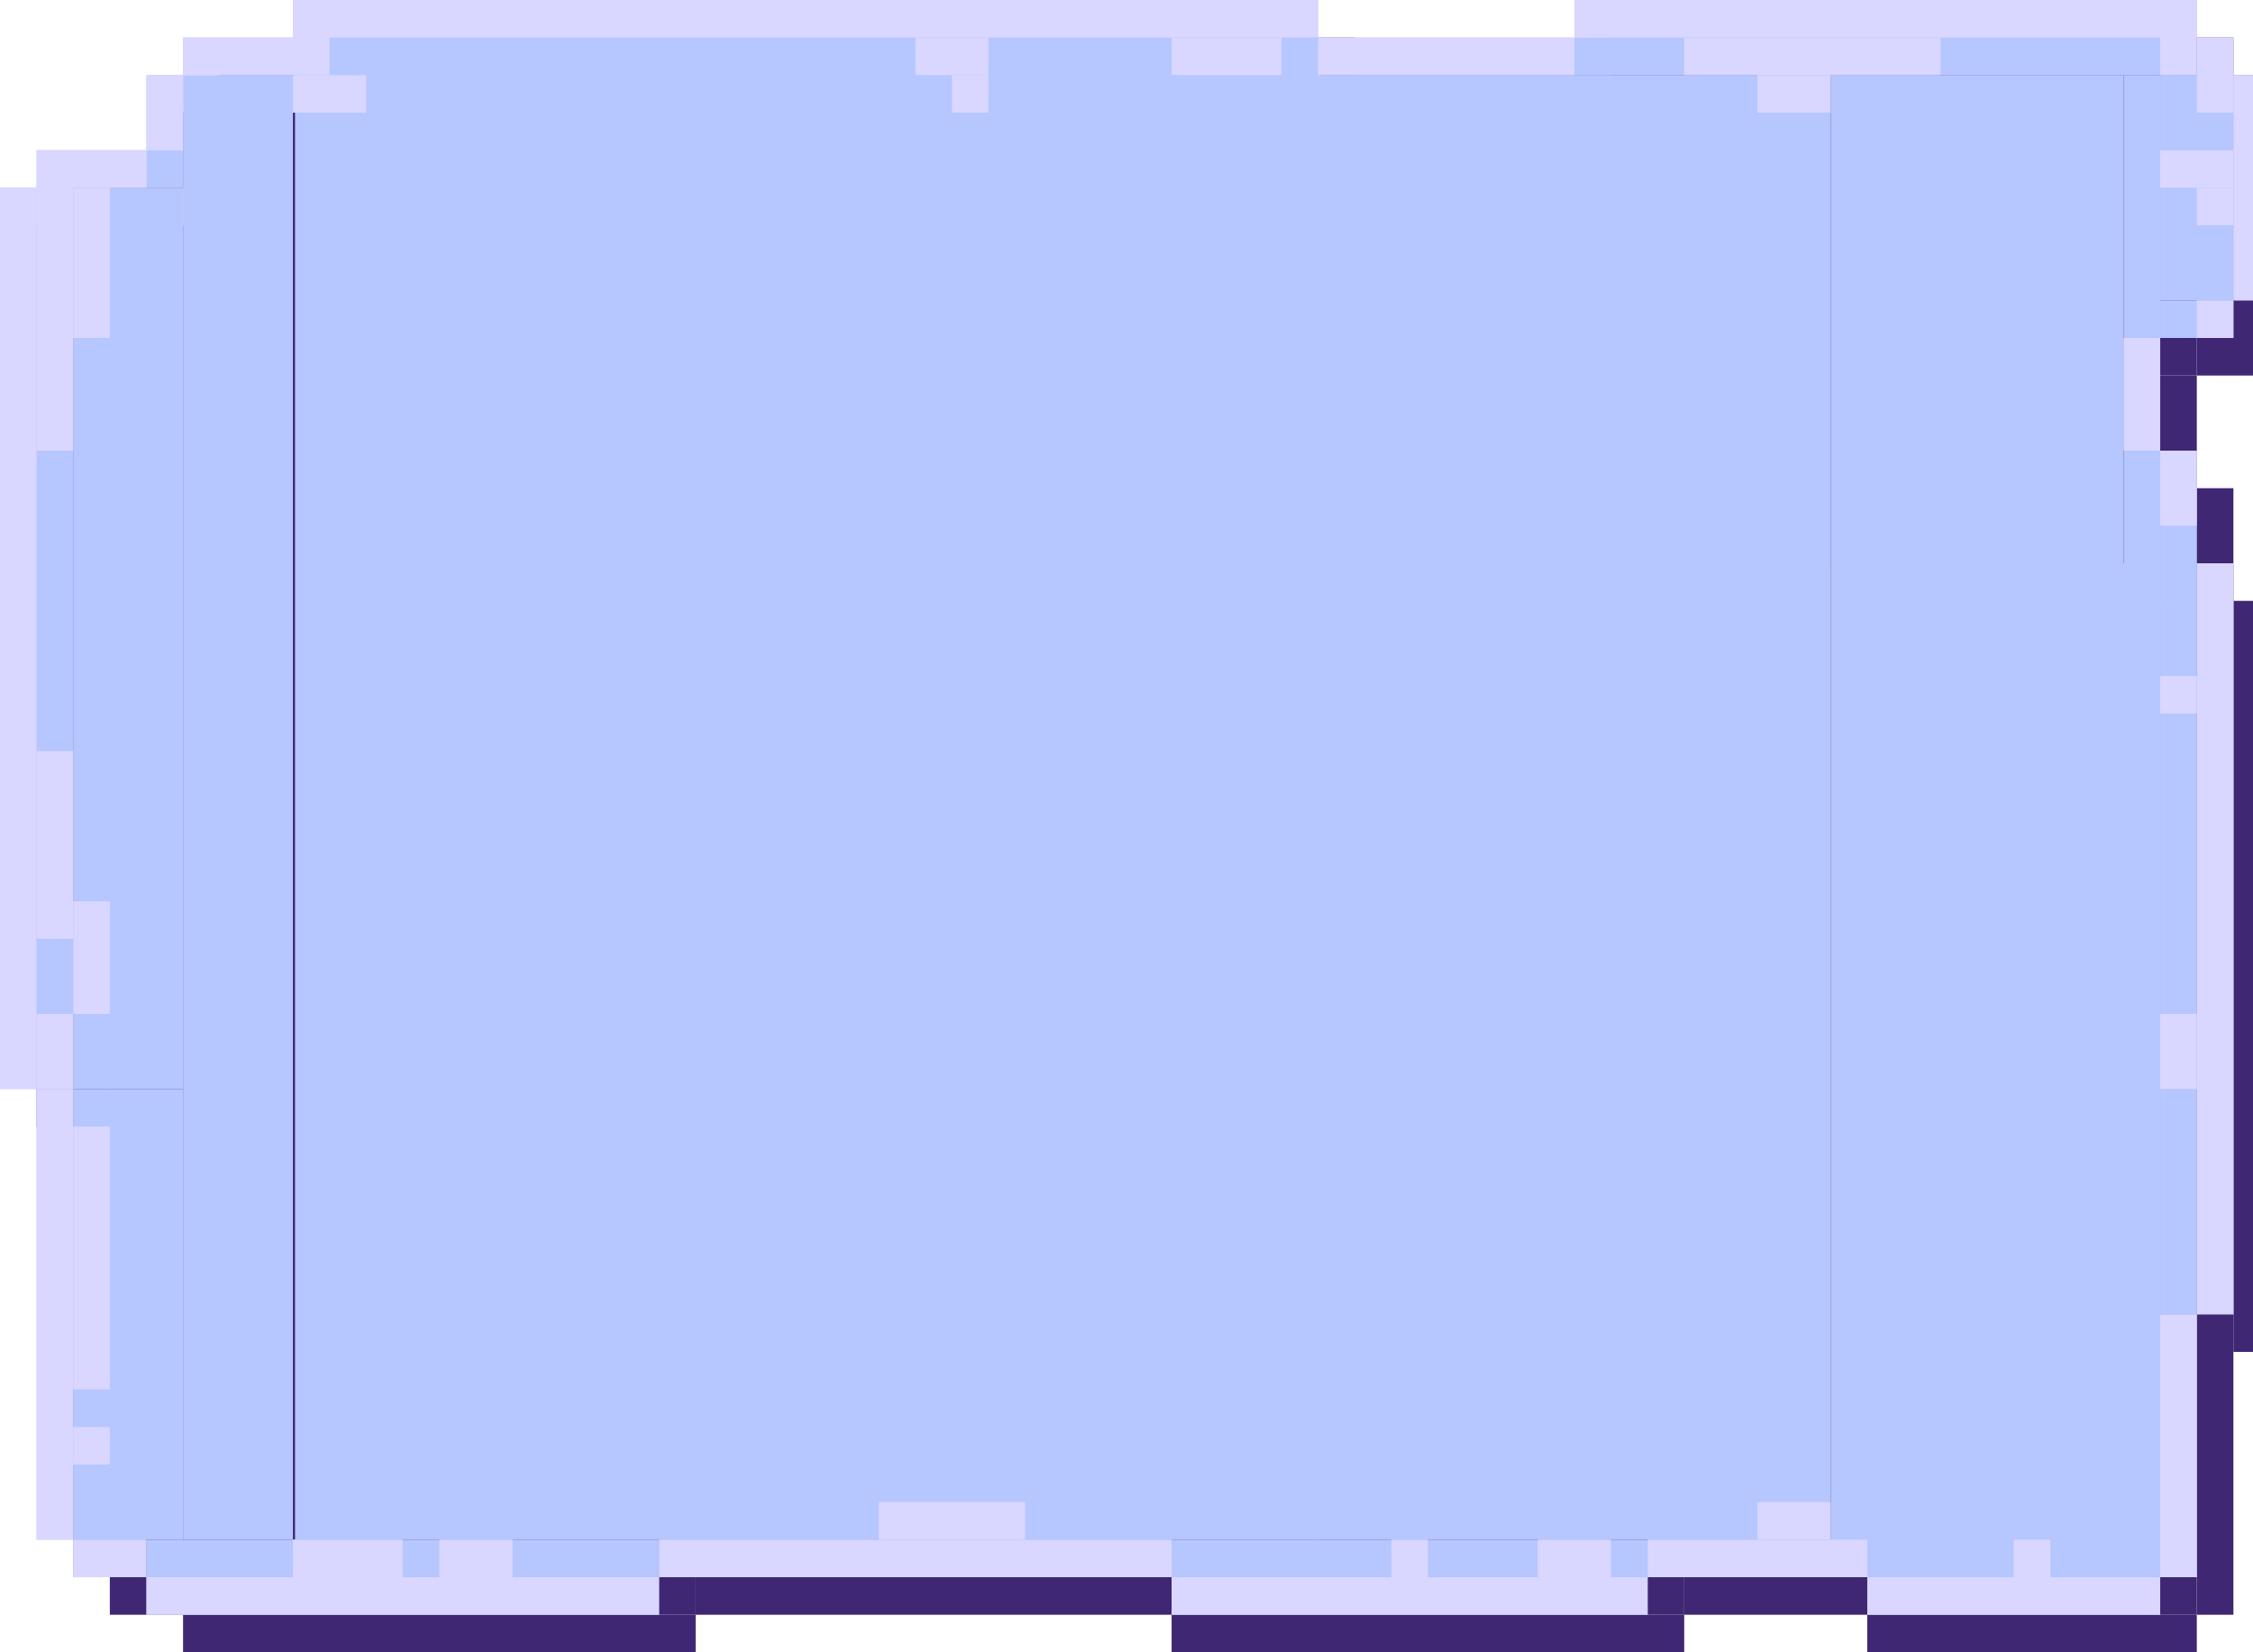 <svg width="420" height="308" viewBox="0 0 420 308" fill="none" xmlns="http://www.w3.org/2000/svg">
<rect x="34.128" y="301" width="95.556" height="7" fill="#3F2773"/>
<rect x="129.681" y="293.999" width="88.73" height="7" fill="#3F2773"/>
<rect x="218.412" y="301" width="95.556" height="7" fill="#3F2773"/>
<rect x="313.969" y="293.999" width="34.127" height="7" fill="#3F2773"/>
<rect x="348.094" y="301" width="61.429" height="7" fill="#3F2773"/>
<rect width="6.825" height="167.998" transform="matrix(-1 0 0 1 13.65 42.003)" fill="#3F2773"/>
<rect x="13.65" y="210.003" width="6.825" height="83.999" fill="#3F2773"/>
<rect x="409.525" y="252.001" width="6.825" height="48.999" fill="#3F2773"/>
<rect x="416.35" y="112.003" width="6.825" height="139.999" fill="#3F2773"/>
<rect x="409.525" y="91.004" width="6.825" height="21" fill="#3F2773"/>
<rect x="402.699" y="70.003" width="6.825" height="21" fill="#3F2773"/>
<rect x="409.525" y="63.002" width="13.651" height="7" fill="#3F2773"/>
<rect x="416.35" y="14.004" width="6.825" height="7" fill="#3F2773"/>
<rect x="300.317" y="7.003" width="116.032" height="7" fill="#3F2773"/>
<rect x="252.539" y="14.004" width="47.778" height="7" fill="#3F2773"/>
<rect x="61.427" y="7.003" width="191.112" height="7" fill="#3F2773"/>
<rect x="40.952" y="14.004" width="20.476" height="7" fill="#3F2773"/>
<rect x="34.128" y="21.002" width="6.825" height="14" fill="#3F2773"/>
<rect x="13.65" y="35.003" width="20.476" height="7" fill="#3F2773"/>
<rect x="20.474" y="293.999" width="13.651" height="7" fill="#3F2773"/>
<rect x="61.427" y="14.004" width="191.112" height="279.997" fill="#3F2773"/>
<rect x="40.952" y="21.002" width="20.476" height="272.998" fill="#3F2773"/>
<rect x="20.474" y="42.003" width="20.476" height="167.998" fill="#3F2773"/>
<rect x="13.65" y="42.003" width="6.825" height="167.998" fill="#3F2773"/>
<rect x="409.525" y="112.003" width="6.825" height="139.999" fill="#3F2773"/>
<rect x="409.525" y="21.002" width="13.651" height="42" fill="#3F2773"/>
<rect x="20.474" y="210.003" width="20.476" height="83.999" fill="#3F2773"/>
<rect x="34.128" y="293.999" width="95.556" height="7" fill="#3F2773"/>
<rect x="218.412" y="293.999" width="95.556" height="7" fill="#3F2773"/>
<rect x="348.094" y="112.003" width="61.429" height="188.998" fill="#3F2773"/>
<rect x="252.539" y="21.002" width="95.556" height="272.998" fill="#3F2773"/>
<rect x="300.317" y="14.004" width="116.032" height="7" fill="#3F2773"/>
<rect x="402.699" y="91.004" width="6.825" height="21" fill="#3F2773"/>
<rect x="402.699" y="21.002" width="6.825" height="48.999" fill="#3F2773"/>
<rect x="348.094" y="21.002" width="54.603" height="90.999" fill="#3F2773"/>
<rect x="27.303" y="293.997" width="95.556" height="7" fill="#B6C6FF"/>
<rect x="122.857" y="286.996" width="88.73" height="7" fill="#B6C6FF"/>
<rect x="218.413" y="293.997" width="88.73" height="7" fill="#B6C6FF"/>
<rect x="307.144" y="286.996" width="34.127" height="7" fill="#B6C6FF"/>
<rect x="348.095" y="293.997" width="54.603" height="7" fill="#B6C6FF"/>
<rect width="6.825" height="167.998" transform="matrix(-1 0 0 1 6.825 35)" fill="#B6C6FF"/>
<rect x="6.825" y="203" width="6.825" height="83.999" fill="#B6C6FF"/>
<rect x="402.698" y="244.998" width="6.825" height="48.999" fill="#B6C6FF"/>
<rect x="409.526" y="105" width="6.825" height="139.999" fill="#B6C6FF"/>
<rect x="402.698" y="84.001" width="6.825" height="21" fill="#B6C6FF"/>
<rect x="395.874" y="62.999" width="6.825" height="21" fill="#B6C6FF"/>
<rect x="402.698" y="55.999" width="13.651" height="7" fill="#B6C6FF"/>
<rect x="416.349" y="13.998" width="6.825" height="42" fill="#B6C6FF"/>
<rect x="293.492" width="116.032" height="7" fill="#B6C6FF"/>
<rect x="245.715" y="7" width="47.778" height="7" fill="#B6C6FF"/>
<rect x="54.602" width="191.112" height="7" fill="#B6C6FF"/>
<rect x="34.127" y="7" width="20.476" height="7" fill="#B6C6FF"/>
<rect x="27.303" y="13.998" width="6.825" height="14" fill="#B6C6FF"/>
<rect x="6.825" y="28" width="20.476" height="7" fill="#B6C6FF"/>
<rect x="13.649" y="286.996" width="13.651" height="7" fill="#B6C6FF"/>
<rect x="55" y="7" width="191.112" height="279.997" fill="#B6C6FF"/>
<rect x="34.127" y="13.998" width="20.476" height="272.998" fill="#B6C6FF"/>
<rect x="13.649" y="35" width="20.476" height="167.998" fill="#B6C6FF"/>
<rect x="6.825" y="35" width="6.825" height="167.998" fill="#B6C6FF"/>
<rect x="402.698" y="105" width="6.825" height="139.999" fill="#B6C6FF"/>
<rect x="402.698" y="13.998" width="13.651" height="42" fill="#B6C6FF"/>
<rect x="13.649" y="203" width="20.476" height="83.999" fill="#B6C6FF"/>
<rect x="27.303" y="286.996" width="95.556" height="7" fill="#B6C6FF"/>
<rect x="211.588" y="286.996" width="95.556" height="7" fill="#B6C6FF"/>
<rect x="341.269" y="105" width="61.429" height="188.998" fill="#B6C6FF"/>
<rect x="245.715" y="13.998" width="95.556" height="272.998" fill="#B6C6FF"/>
<rect x="293.492" y="7" width="116.032" height="7" fill="#B6C6FF"/>
<rect x="395.874" y="84.001" width="6.825" height="21" fill="#B6C6FF"/>
<rect x="395.874" y="13.998" width="6.825" height="48.999" fill="#B6C6FF"/>
<rect x="341.269" y="13.998" width="54.603" height="90.999" fill="#B6C6FF"/>
<rect x="27.303" y="28" width="6.825" height="7" fill="#B6C6FF"/>
<rect width="6.825" height="139.999" transform="matrix(1 0 0 -1 409.526 244.998)" fill="#D9D6FF"/>
<rect x="409.526" y="293.997" width="6.825" height="48.999" transform="rotate(180 409.526 293.997)" fill="#D9D6FF"/>
<rect x="402.698" y="300.997" width="54.603" height="7" transform="rotate(180 402.698 300.997)" fill="#D9D6FF"/>
<rect x="348.095" y="293.997" width="40.953" height="7" transform="rotate(180 348.095 293.997)" fill="#D9D6FF"/>
<rect x="307.144" y="300.997" width="88.73" height="7" transform="rotate(180 307.144 300.997)" fill="#D9D6FF"/>
<rect x="218.413" y="293.997" width="95.556" height="7" transform="rotate(180 218.413 293.997)" fill="#D9D6FF"/>
<rect x="122.857" y="300.997" width="95.556" height="7" transform="rotate(180 122.857 300.997)" fill="#D9D6FF"/>
<rect x="27.303" y="293.997" width="13.651" height="7" transform="rotate(180 27.303 293.997)" fill="#D9D6FF"/>
<rect x="13.649" y="286.998" width="6.825" height="83.999" transform="rotate(180 13.649 286.998)" fill="#D9D6FF"/>
<rect x="6.825" y="203" width="6.825" height="167.998" transform="rotate(180 6.825 203)" fill="#D9D6FF"/>
<rect width="6.825" height="14" transform="matrix(1 0 0 -1 402.698 98)" fill="#D9D6FF"/>
<rect width="6.825" height="21" transform="matrix(1 0 0 -1 395.874 84.001)" fill="#D9D6FF"/>
<rect width="6.825" height="7" transform="matrix(1 0 0 -1 409.526 62.999)" fill="#D9D6FF"/>
<rect width="6.825" height="14" transform="matrix(1 0 0 -1 409.526 20.999)" fill="#D9D6FF"/>
<rect width="6.825" height="14" transform="matrix(1 0 0 -1 402.698 14.002)" fill="#D9D6FF"/>
<rect width="6.825" height="42" transform="matrix(1 0 0 -1 416.349 55.999)" fill="#D9D6FF"/>
<rect x="6.825" y="28.002" width="20.476" height="7" fill="#D9D6FF"/>
<rect x="27.303" y="14.002" width="6.825" height="14" fill="#D9D6FF"/>
<rect x="34.127" y="7" width="20.476" height="7" fill="#D9D6FF"/>
<rect x="54.602" width="191.112" height="7" fill="#D9D6FF"/>
<rect x="245.715" y="7" width="47.778" height="7" fill="#D9D6FF"/>
<rect x="293.492" width="109.207" height="7" fill="#D9D6FF"/>
<rect x="402.698" y="188.999" width="6.825" height="14" fill="#D9D6FF"/>
<rect x="402.698" y="126" width="6.825" height="7" fill="#D9D6FF"/>
<rect x="402.698" y="28.002" width="13.651" height="7" fill="#D9D6FF"/>
<rect x="409.526" y="35" width="6.825" height="7" fill="#D9D6FF"/>
<rect x="313.97" y="7" width="47.778" height="7" fill="#D9D6FF"/>
<rect x="327.619" y="14.002" width="13.651" height="7" fill="#D9D6FF"/>
<rect x="170.634" y="7" width="13.651" height="7" fill="#D9D6FF"/>
<rect x="177.46" y="14.002" width="6.825" height="7" fill="#D9D6FF"/>
<rect x="218.413" y="7" width="20.476" height="7" fill="#D9D6FF"/>
<rect x="54.602" y="7" width="6.825" height="7" fill="#D9D6FF"/>
<rect x="54.602" y="14.002" width="13.651" height="7" fill="#D9D6FF"/>
<rect x="6.825" y="35" width="6.825" height="48.999" fill="#D9D6FF"/>
<rect x="13.649" y="35" width="6.825" height="28" fill="#D9D6FF"/>
<rect x="6.825" y="140" width="6.825" height="35" fill="#D9D6FF"/>
<rect x="13.649" y="167.999" width="6.825" height="21" fill="#D9D6FF"/>
<rect x="6.825" y="188.999" width="6.825" height="14" fill="#D9D6FF"/>
<rect x="13.649" y="209.998" width="6.825" height="48.999" fill="#D9D6FF"/>
<rect x="13.649" y="265.999" width="6.825" height="7" fill="#D9D6FF"/>
<rect x="54.602" y="286.998" width="20.476" height="7" fill="#D9D6FF"/>
<rect x="81.906" y="286.998" width="13.651" height="7" fill="#D9D6FF"/>
<rect x="163.811" y="279.998" width="27.302" height="7" fill="#D9D6FF"/>
<rect x="259.367" y="286.998" width="6.825" height="7" fill="#D9D6FF"/>
<rect x="286.666" y="286.998" width="13.651" height="7" fill="#D9D6FF"/>
<rect x="327.619" y="279.998" width="13.651" height="7" fill="#D9D6FF"/>
<rect x="375.398" y="286.998" width="6.825" height="7" fill="#D9D6FF"/>
</svg>
